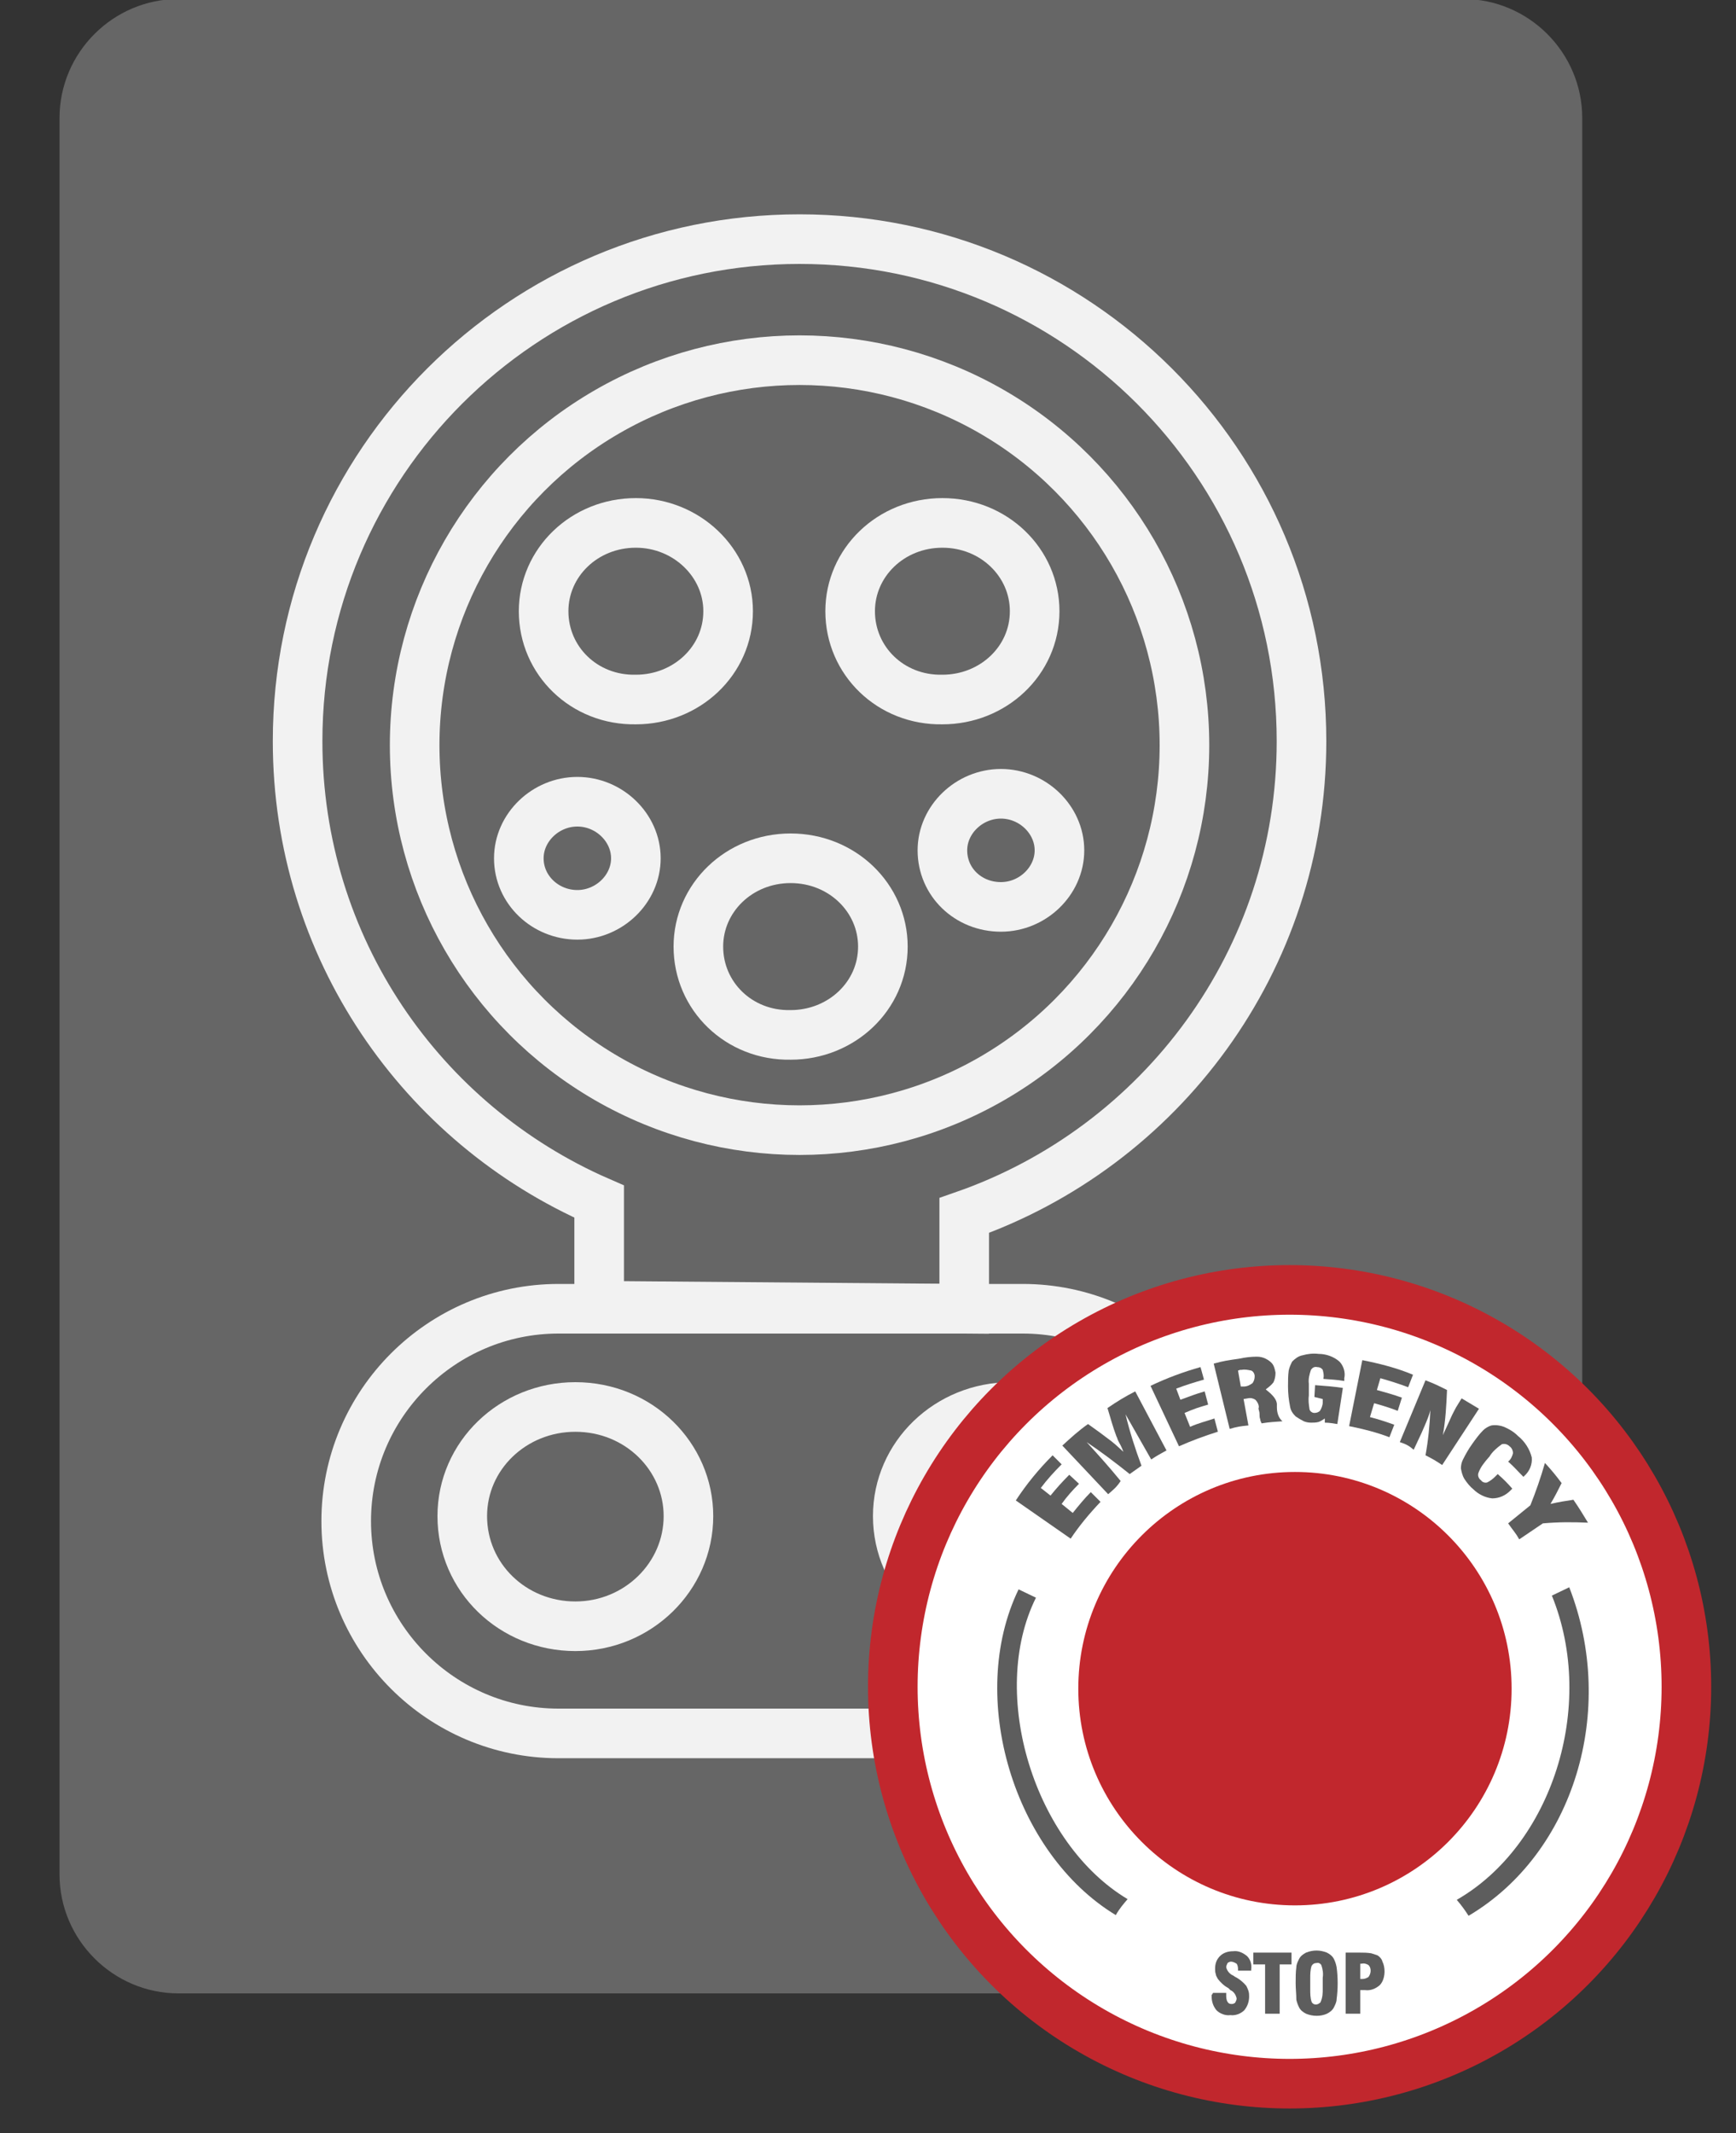 <?xml version="1.0" encoding="utf-8"?>
<!-- Generator: Adobe Illustrator 22.0.1, SVG Export Plug-In . SVG Version: 6.00 Build 0)  -->
<svg version="1.1" id="Capa_1" xmlns="http://www.w3.org/2000/svg" xmlns:xlink="http://www.w3.org/1999/xlink" x="0px" y="0px"
	 viewBox="0 0 175 215" style="enable-background:new 0 0 175 215;" xml:space="preserve">
<rect x="0" y="0" width="175" height="215" fill="#333333" stroke="none"/>
<style type="text/css">
	.st0{fill:#666666;}
	.st1{fill:none;stroke:#F2F2F2;stroke-width:5;stroke-miterlimit:10;}
	.st2{fill:#FFFFFF;stroke:#C1272D;stroke-width:5;stroke-miterlimit:10;}
	.st3{fill:#5D5D5D;}
	.st4{fill:#C1272D;}
</style>
<g transform="translate(0, -5)">
	<g>
		<path class="st0" d="M147.5,205.9H18c-6.6,0-12-5.4-12-12v-177c0-6.6,5.4-12,12-12h129.5c6.6,0,12,5.4,12,12v177
			C159.5,200.5,154.1,205.9,147.5,205.9z"/>
	</g>
	<g>
		<path class="st1" d="M97.2,127.5c19.8-6.9,34-25.7,34-47.8c0-28-22.7-50.6-50.6-50.6S30,51.7,30,79.7c0,20.8,12.5,38.6,30.4,46.4
			l0,10.5l36.8,0.3L97.2,127.5z"/>
		<circle class="st1" cx="80.6" cy="80.1" r="38.8"/>
		<path class="st1" d="M95,90.7c0-3.1,2.7-5.7,5.9-5.7c3.2,0,5.9,2.6,5.9,5.7c0,3.1-2.7,5.7-5.9,5.7C97.6,96.4,95,93.9,95,90.7z"/>
		<path class="st1" d="M52.3,91.5c0-3.1,2.7-5.7,5.9-5.7c3.2,0,5.9,2.6,5.9,5.7s-2.7,5.7-5.9,5.7C55,97.2,52.3,94.7,52.3,91.5z"/>
		<path class="st1" d="M85.7,66.6c0-4.9,4.1-8.9,9.3-8.9s9.3,4,9.3,8.9c0,5-4.2,8.9-9.3,8.9C89.8,75.6,85.7,71.6,85.7,66.6z"/>
		<path class="st1" d="M54.8,66.6c0-4.9,4.1-8.9,9.3-8.9c5.1,0,9.3,4,9.3,8.9c0,5-4.2,8.9-9.3,8.9C58.9,75.6,54.8,71.6,54.8,66.6z"
			/>
		<path class="st1" d="M70.4,100.4c0-4.9,4.1-8.9,9.3-8.9s9.3,4,9.3,8.9c0,5-4.2,8.9-9.3,8.9C74.5,109.4,70.4,105.4,70.4,100.4z"/>
		<path class="st1" d="M46.6,157.8c0-6.1,5.1-11,11.4-11c6.4,0,11.4,5,11.4,11c0,6.1-5.1,11.1-11.4,11.1
			C51.7,168.9,46.6,164,46.6,157.8z"/>
		<path class="st1" d="M90.5,157.8c0-6.1,5.1-11,11.4-11c6.4,0,11.4,5,11.4,11c0,6.1-5.1,11.1-11.4,11.1
			C95.7,168.9,90.5,164,90.5,157.8z"/>
		<path class="st1" d="M64.1,127.5"/>
		<path class="st1" d="M103.1,179.7H56.3c-11.8,0-21.4-9.6-21.4-21.4v0c0-11.8,9.6-21.4,21.4-21.4h46.8c11.8,0,21.4,9.6,21.4,21.4v0
			C124.5,170.1,114.8,179.7,103.1,179.7z"/>
	</g>
	<g transform="translate(80, 125)">
		<circle class="st2" cx="50" cy="50" r="40"/>
		<g transform="scale(0.7)">
			<g id="Capa_1_1_" transform="translate(14, 16)">
				<path class="st3" d="M46.4,99.5h1.9v0.3c0,0.3,0,0.7,0.2,1c0.1,0.2,0.3,0.3,0.6,0.3c0.2,0,0.4-0.1,0.5-0.2
					c0.1-0.2,0.2-0.4,0.2-0.6c-0.1-0.5-0.4-1-0.9-1.2l-0.2-0.2l-0.1-0.1c-0.6-0.3-1.1-0.8-1.5-1.3c-0.1-0.2-0.3-0.5-0.3-0.7
					c-0.1-0.3-0.1-0.5-0.1-0.8c0-0.7,0.2-1.3,0.7-1.8c0.5-0.5,1.2-0.7,1.9-0.7c0.7-0.1,1.4,0.2,2,0.7c0.5,0.5,0.7,1.2,0.6,1.9
					c0,0,0,0.1,0,0.1s0,0.1,0,0.1h-1.9v-0.1c0-0.3,0-0.6-0.2-0.9C49.5,95.1,49.2,95,49,95c-0.2,0-0.4,0.1-0.5,0.2
					c-0.1,0.2-0.2,0.4-0.2,0.6c0.1,0.5,0.5,1,1,1.2l0.3,0.2l0.2,0.1c0.5,0.3,1,0.7,1.4,1.2c0.1,0.2,0.2,0.4,0.3,0.7
					c0.1,0.3,0.1,0.6,0.1,0.8c0,0.7-0.2,1.4-0.7,2c-0.5,0.5-1.3,0.8-2,0.7c-0.7,0.1-1.5-0.2-2-0.7c-0.5-0.6-0.7-1.3-0.7-2
					c0-0.1,0-0.1,0-0.2C46.3,99.7,46.3,99.7,46.4,99.5z"/>
				<path class="st3" d="M53.9,102.5v-7.1h-1.7v-1.7h5.5v1.7H56v7.1H53.9z"/>
				<path class="st3" d="M58.3,98.1c0-0.8,0-1.6,0.1-2.3c0-0.4,0.2-0.8,0.4-1.2c0.2-0.4,0.6-0.7,1-0.9c0.5-0.2,1-0.3,1.5-0.3
					c0.5,0,1,0.1,1.5,0.3c0.4,0.2,0.8,0.5,1,0.9c0.2,0.4,0.3,0.7,0.4,1.2c0.2,1.5,0.2,3.1,0,4.6c0,0.4-0.2,0.8-0.4,1.2
					c-0.2,0.4-0.6,0.7-1,0.9c-0.9,0.4-2,0.4-3,0c-0.4-0.2-0.8-0.5-1-0.9c-0.2-0.4-0.3-0.7-0.4-1.1C58.4,99.7,58.3,98.9,58.3,98.1z
					 M62.2,98.9v-1.6c0.1-0.6,0-1.2-0.2-1.8c-0.1-0.2-0.4-0.4-0.7-0.3c-0.3,0-0.5,0.1-0.7,0.4c-0.2,0.6-0.2,1.2-0.2,1.8v1.6
					c0,0.6,0,1.2,0.2,1.8c0.2,0.4,0.7,0.5,1.1,0.2c0.1-0.1,0.2-0.1,0.2-0.2C62.2,100.1,62.2,99.5,62.2,98.9L62.2,98.9z"/>
				<path class="st3" d="M65.5,102.5v-8.8h2c0.6,0,1.1,0,1.7,0.1c0.3,0.1,0.6,0.2,0.9,0.3c0.3,0.2,0.6,0.5,0.7,0.9
					c0.2,0.4,0.3,0.9,0.3,1.4c0,0.7-0.2,1.5-0.7,2c-0.6,0.5-1.3,0.8-2.1,0.7h-0.7v3.4L65.5,102.5L65.5,102.5z M67.6,97.5h0.3
					c0.3,0,0.6-0.1,0.9-0.3c0.2-0.3,0.3-0.6,0.3-0.9c0-0.3-0.1-0.6-0.3-0.8c-0.3-0.2-0.7-0.3-1-0.2h-0.2L67.6,97.5L67.6,97.5z"/>
				<path class="st3" d="M97.7,41.1l-2.5,1.2c6.5,16-0.1,36-13.7,43.8c0.6,0.7,1.2,1.5,1.7,2.3C98.4,79.4,104.6,58.8,97.7,41.1"/>
				<path class="st3" d="M34.1,86C20.7,78,14,56.5,20.9,42.6l-2.5-1.2c-7.5,15.5-0.7,38,14,46.9C32.9,87.4,33.5,86.7,34.1,86"/>
				<path class="st3" d="M25.9,34.1l-7.9-5.5c1.5-2.3,3.3-4.5,5.3-6.5l1.3,1.3c-1.1,1.1-2.1,2.2-3,3.4l1.4,1.1c0.8-1,1.7-2,2.7-3
					l1.4,1.3c-0.9,0.9-1.8,1.9-2.5,2.9l1.6,1.3c0.8-1,1.7-2.1,2.6-3l1.4,1.4C28.5,30.6,27.1,32.3,25.9,34.1"/>
				<path class="st3" d="M31.3,27.7l-6.6-7c1.2-1.1,2.4-2.2,3.7-3.1c1.4,1,2.1,1.5,3.4,2.5l0.6,0.5l1.1,1c0,0-0.3-0.8-0.6-1.3
					s-0.3-0.8-0.4-0.9c-0.6-1.6-0.8-2.5-1.3-4.1c1.3-0.9,2.6-1.7,4-2.4l4.5,8.5c-0.9,0.5-1.3,0.7-2.2,1.3c-1.5-2.6-2.2-3.9-3.7-6.5
					c0.6,2.5,1.4,5,2.3,7.4c-0.7,0.5-1,0.7-1.7,1.2c-2-1.6-4.1-3.2-6.2-4.6c2,2.2,3,3.3,4.9,5.6C32.5,26.7,32.1,27,31.3,27.7"/>
				<path class="st3" d="M41.5,20.8l-4.1-8.7c2.3-1.1,4.7-2,7.2-2.7l0.5,1.8c-1.4,0.4-2.7,0.8-4,1.3l0.6,1.6
					c1.4-0.5,2.1-0.8,3.5-1.2l0.5,1.9c-1.4,0.4-2,0.6-3.4,1.2l0.8,2c1.1-0.5,2.3-0.8,3.5-1.2l0.5,1.9C45.2,19.3,43.3,20,41.5,20.8"
					/>
				<path class="st3" d="M48.8,18.3l-2.3-9.4c1.4-0.4,2.2-0.5,3.6-0.7C51,8,51.9,7.9,52.7,7.9c0.5,0,0.9,0.1,1.3,0.3
					C54.4,8.4,54.8,8.7,55,9c0.2,0.3,0.3,0.7,0.4,1.2c0,0.5-0.1,1-0.3,1.4c-0.3,0.4-0.7,0.7-1.1,1c0,0.1,1.5,1,1.6,2.1l0,0
					c0,0.1,0,0.3,0,0.5c0,0.7,0.2,1.5,0.8,2c-1.2,0.1-1.8,0.1-3,0.3c-0.1-0.2-0.2-0.4-0.2-0.6c-0.1-0.2-0.1-0.5-0.1-0.7
					c0-0.1,0-0.3-0.1-0.6s0-0.4,0-0.4c0-0.4-0.2-0.8-0.5-1.1c-0.3-0.2-0.7-0.3-1.1-0.2l-0.6,0.1l0.7,3.8
					C50.4,17.9,49.8,18,48.8,18.3 M50.4,12.2h0.2h0.2c0.5,0,0.9-0.2,1.3-0.5c0.2-0.3,0.3-0.6,0.3-1c0-0.3-0.2-0.7-0.5-0.8
					c-0.5-0.1-0.9-0.2-1.4-0.1h-0.2L50,9.9L50.4,12.2z"/>
				<path class="st3" d="M65.1,12.4l-0.8,5.2c-0.7-0.1-1.1-0.2-1.8-0.2c0-0.2,0-0.4,0-0.6c-0.3,0.2-0.6,0.4-0.9,0.5
					c-0.4,0.1-0.7,0.1-1.1,0.1c-0.4,0-0.9-0.1-1.2-0.3c-0.4-0.2-0.7-0.4-1-0.6c-0.4-0.4-0.7-0.8-0.8-1.4c-0.2-1-0.3-1.9-0.3-2.9
					c0-0.8,0-1.6,0.1-2.3c0.1-0.5,0.3-0.9,0.5-1.3c0.4-0.4,0.9-0.8,1.5-0.9c0.7-0.2,1.5-0.3,2.3-0.2c1.1,0,2.2,0.4,3,1.1
					c0.6,0.6,0.9,1.6,0.7,2.4c0,0,0,0.1,0,0.2s0,0.1,0,0.2c-1.2-0.2-1.8-0.2-3-0.3v-0.1c0.1-0.4,0-0.8-0.1-1.2
					c-0.2-0.3-0.5-0.4-0.8-0.4c-0.4-0.1-0.7,0.1-0.9,0.4c-0.2,0.6-0.4,1.3-0.3,2c0,0.4,0,0.6,0,1v0.7c-0.1,0.7,0,1.3,0.1,2
					c0.1,0.3,0.4,0.5,0.7,0.5c0.3,0,0.6-0.1,0.8-0.3c0.2-0.3,0.4-0.8,0.4-1.2c0-0.1,0-0.2,0-0.3s0-0.1,0-0.2L61,13.7l0.1-1.7
					C62.5,12.1,63.8,12.2,65.1,12.4"/>
				<path class="st3" d="M66,17.9l1.9-9.5c2.5,0.5,4.9,1.1,7.3,2.1l-0.7,1.8c-1.3-0.5-2.6-0.9-4-1.3l-0.5,1.7
					c1.4,0.4,2.2,0.6,3.6,1.1L73,15.7c-1.3-0.5-2-0.7-3.4-1.1l-0.6,2c1.2,0.3,2.4,0.7,3.5,1.1l-0.7,1.8C70,18.8,68,18.3,66,17.9"/>
				<path class="st3" d="M73.3,20.2l3.7-8.9c1.3,0.5,1.9,0.8,3.1,1.4c-0.1,2.2-0.2,4.3-0.6,6.5c0.4-0.9,0.8-1.7,1.1-2.4
					c0.3-0.7,0.6-1.2,0.8-1.6l0.8-1.3c1,0.6,1.5,0.9,2.5,1.5l-5.3,8.1c-0.9-0.6-1.4-0.9-2.4-1.4c0.4-2.2,0.6-4.3,0.7-6.5
					c-0.2,0.8-0.5,1.5-0.8,2.2c-0.3,0.7-0.6,1.4-0.9,2l-0.7,1.5C74.6,20.7,74.2,20.5,73.3,20.2"/>
				<path class="st3" d="M87.4,24.8c0.9,0.8,1.3,1.2,2.1,2.1L89.4,27l-0.2,0.2c-0.7,0.7-1.6,1.1-2.6,1.1c-1-0.1-2-0.6-2.7-1.3
					c-0.5-0.4-0.9-0.9-1.3-1.5c-0.3-0.5-0.4-1-0.5-1.5c0-0.5,0.1-0.9,0.3-1.3c0.4-0.8,0.8-1.5,1.3-2.2c0.5-0.7,1-1.4,1.6-2
					c0.3-0.3,0.8-0.6,1.2-0.7c0.6-0.1,1.3,0,1.8,0.2c0.7,0.3,1.4,0.7,2,1.3c1,0.8,1.7,1.9,2,3.1c0.1,1-0.3,2-1.1,2.7l-0.1,0.1
					c-0.9-0.9-1.3-1.4-2.2-2.2c0.4-0.3,0.6-0.8,0.7-1.2c0-0.4-0.2-0.8-0.5-1c-0.3-0.3-0.7-0.4-1.1-0.3c-0.7,0.5-1.4,1.1-1.8,1.8
					l-0.1,0.1c-0.6,0.7-1.2,1.4-1.5,2.3c-0.1,0.4,0.1,0.8,0.4,1c0.2,0.3,0.6,0.4,0.9,0.3c0.4-0.2,0.8-0.5,1.1-0.8L87.4,24.8"/>
				<path class="st3" d="M88.9,31.9l3.2-2.6c0.8-2,1.5-4,2.1-6.1c1,1.1,1.5,1.7,2.4,2.9c-0.6,1.2-0.9,1.8-1.6,3
					c1.3-0.3,2-0.4,3.3-0.6c0.9,1.3,1.3,2,2.1,3.3c-2.2-0.1-4.3-0.1-6.5,0.1l-3.4,2.3C90,33.3,89.6,32.9,88.9,31.9"/>
				<circle class="st4" cx="58.2" cy="55.7" r="31.2"/>
			</g>
		</g>
	</g>
</g>
</svg>
